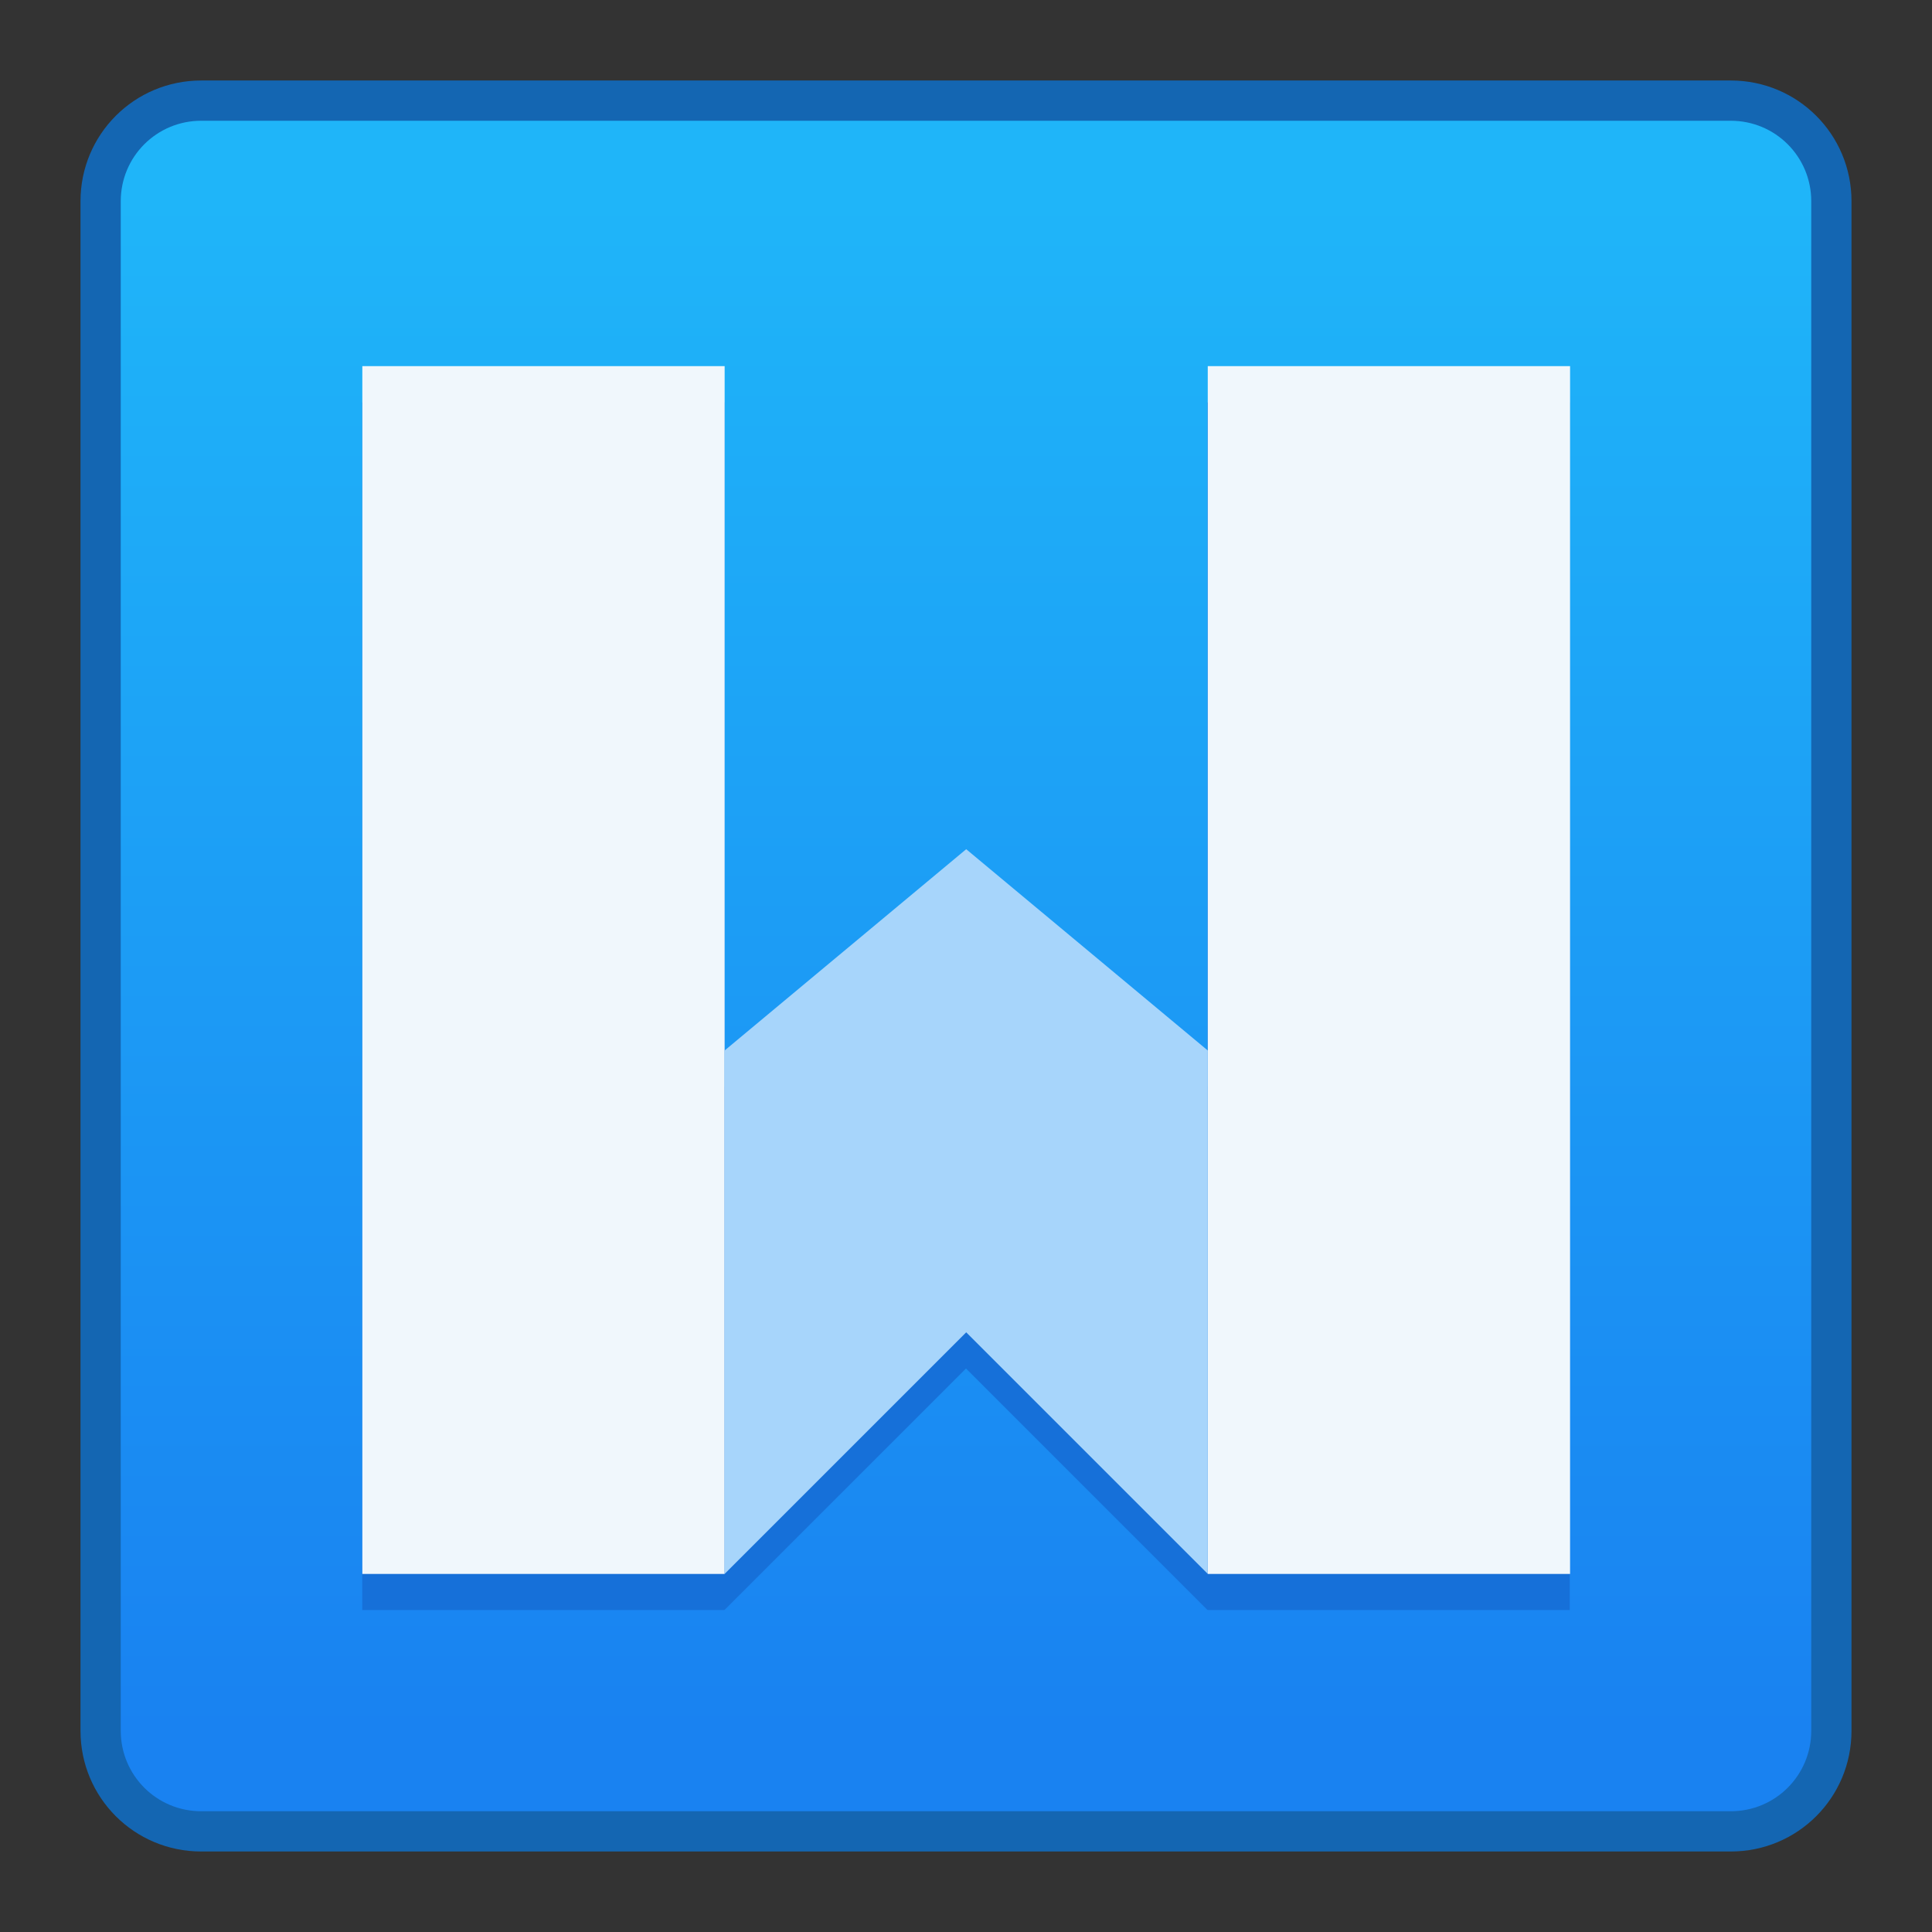 <?xml version="1.0" encoding="UTF-8" standalone="no"?>
<!-- Created with Inkscape (http://www.inkscape.org/) -->

<svg
   xmlns:dc="http://purl.org/dc/elements/1.1/"
   xmlns:cc="http://creativecommons.org/ns#"
   xmlns:rdf="http://www.w3.org/1999/02/22-rdf-syntax-ns#"
   xmlns:svg="http://www.w3.org/2000/svg"
   xmlns="http://www.w3.org/2000/svg"
   xmlns:xlink="http://www.w3.org/1999/xlink"
   xmlns:sodipodi="http://sodipodi.sourceforge.net/DTD/sodipodi-0.dtd"
   xmlns:inkscape="http://www.inkscape.org/namespaces/inkscape"
   width="48"
   height="48"
   viewBox="0 0 48 48"
   version="1.1"
   id="svg8"
   inkscape:version="0.92.2 2405546, 2018-03-11"
   sodipodi:docname="wps-office-wpsmain.svg">
  <rect x="0" y="0" width="48" height="48" fill="#333333" stroke="none"/>
  <title
     id="title7895">Antu icon Theme</title>
  <defs
     id="defs2">
    <linearGradient
       inkscape:collect="always"
       id="linearGradient983">
      <stop
         style="stop-color:#1982f1;stop-opacity:1"
         offset="0"
         id="stop979" />
      <stop
         style="stop-color:#1fb5f9;stop-opacity:1"
         offset="1"
         id="stop981" />
    </linearGradient>
    <linearGradient
       gradientTransform="matrix(0.235,0,0,0.235,-445.465,1476.791)"
       gradientUnits="userSpaceOnUse"
       y2="-5114.236"
       x2="2102.834"
       y1="-4960.827"
       x1="2102.834"
       id="linearGradient4836"
       xlink:href="#linearGradient4587"
       inkscape:collect="always" />
    <linearGradient
       inkscape:collect="always"
       id="linearGradient4587">
      <stop
         style="stop-color:#1b87f2;stop-opacity:1"
         offset="0"
         id="stop4583" />
      <stop
         style="stop-color:#30bafc;stop-opacity:1"
         offset="1"
         id="stop4585" />
    </linearGradient>
    <linearGradient
       inkscape:collect="always"
       xlink:href="#linearGradient983"
       id="linearGradient985"
       x1="48"
       y1="313.65"
       x2="48"
       y2="275.65"
       gradientUnits="userSpaceOnUse" />
  </defs>
  <sodipodi:namedview
     id="base"
     pagecolor="#ffffff"
     bordercolor="#666666"
     borderopacity="1.0"
     inkscape:pageopacity="0.0"
     inkscape:pageshadow="2"
     inkscape:zoom="4.6824356"
     inkscape:cx="14.195218"
     inkscape:cy="-8.1533417"
     inkscape:document-units="px"
     inkscape:current-layer="g911"
     showgrid="true"
     units="px"
     inkscape:window-width="1360"
     inkscape:window-height="711"
     inkscape:window-x="0"
     inkscape:window-y="28"
     inkscape:window-maximized="1"
     objecttolerance="10"
     gridtolerance="10"
     guidetolerance="10"
     inkscape:snap-bbox="true"
     inkscape:bbox-nodes="true"
     inkscape:bbox-paths="true"
     inkscape:snap-bbox-edge-midpoints="true"
     inkscape:snap-bbox-midpoints="true"
     inkscape:object-paths="true"
     inkscape:snap-intersection-paths="true"
     inkscape:object-nodes="true"
     inkscape:snap-smooth-nodes="false"
     inkscape:snap-midpoints="false"
     inkscape:showpageshadow="false">
    <inkscape:grid
       type="xygrid"
       id="grid7897"
       empspacing="4" />
  </sodipodi:namedview>
  <g
     inkscape:label="Capa 1"
     inkscape:groupmode="layer"
     id="layer1"
     transform="translate(0,-266.65)">
    <g
       id="g1535"
       transform="translate(35,-15)">
      <g
         id="g911"
         transform="translate(-35,15)">
        <g
           id="g5422"
           transform="translate(-24,-4)">
          <g
             transform="matrix(5.543,0,0,5.543,24.533,-1328.245)"
             id="layer1-3-2"
             inkscape:label="Capa 1" />
          <path
             style="opacity:1;fill:#1466b2;fill-opacity:1;stroke:none;stroke-width:3.885;stroke-linecap:round;stroke-linejoin:round;stroke-miterlimit:4;stroke-dasharray:none;stroke-opacity:1"
             d="m 29,272.65 h 38 c 1.662,0 3,1.338 3,3 v 38 c 0,1.662 -1.338,3 -3,3 H 29 c -1.662,0 -3,-1.338 -3,-3 v -38 c 0,-1.662 1.338,-3 3,-3 z"
             id="rect854" />
          <path
             style="opacity:1;fill:url(#linearGradient985);fill-opacity:1;stroke:none;stroke-width:3.709;stroke-linecap:round;stroke-linejoin:round;stroke-miterlimit:4;stroke-dasharray:none;stroke-opacity:1"
             d="m 29,273.65 h 38 c 1.108,0 2,0.892 2,2 v 38 c 0,1.108 -0.892,2 -2,2 H 29 c -1.108,0 -2,-0.892 -2,-2 v -38 c 0,-1.108 0.892,-2 2,-2 z"
             id="rect854-2" />
          <path
             style="opacity:1;fill:#1670d9;fill-opacity:1;stroke:none;stroke-width:2;stroke-linecap:round;stroke-linejoin:round;stroke-miterlimit:4;stroke-dasharray:none;stroke-opacity:1"
             d="m 33,280.65 v 30 h 9 l 6,-6 6,6 h 9 v -30 h -9 v 17 l -6,-5 -6,5 v -17 z"
             id="rect914-2"
             inkscape:connector-curvature="0" />
          <g
             transform="matrix(1.467,0,0,1.467,24.533,-143.37)"
             id="layer1-6-2"
             inkscape:label="Capa 1">
            <g
               transform="translate(9,-18)"
               id="g1469-7">
              <path
                 style="opacity:1;fill:#f0f7fc;fill-opacity:1;stroke:none;stroke-width:1.364;stroke-linecap:round;stroke-linejoin:round;stroke-miterlimit:4;stroke-dasharray:none;stroke-opacity:1"
                 d="m -3.227,306.423 h 6.136 v 20.455 H -3.227 Z"
                 id="rect914" />
              <path
                 style="opacity:1;fill:#f0f7fc;fill-opacity:1;stroke:none;stroke-width:1.364;stroke-linecap:round;stroke-linejoin:round;stroke-miterlimit:4;stroke-dasharray:none;stroke-opacity:1"
                 d="m 11.091,306.423 h 6.136 v 20.455 h -6.136 z"
                 id="rect914-6" />
              <path
                 style="fill:#a7d5fb;fill-opacity:1;stroke:none;stroke-width:0.682px;stroke-linecap:butt;stroke-linejoin:miter;stroke-opacity:1"
                 d="m 2.909,326.877 4.091,-4.091 4.091,4.091 v -8.864 l -4.091,-3.409 -4.091,3.409 z"
                 id="path931"
                 inkscape:connector-curvature="0"
                 sodipodi:nodetypes="ccccccc" />
            </g>
          </g>
        </g>
      </g>
    </g>
  </g>
</svg>
